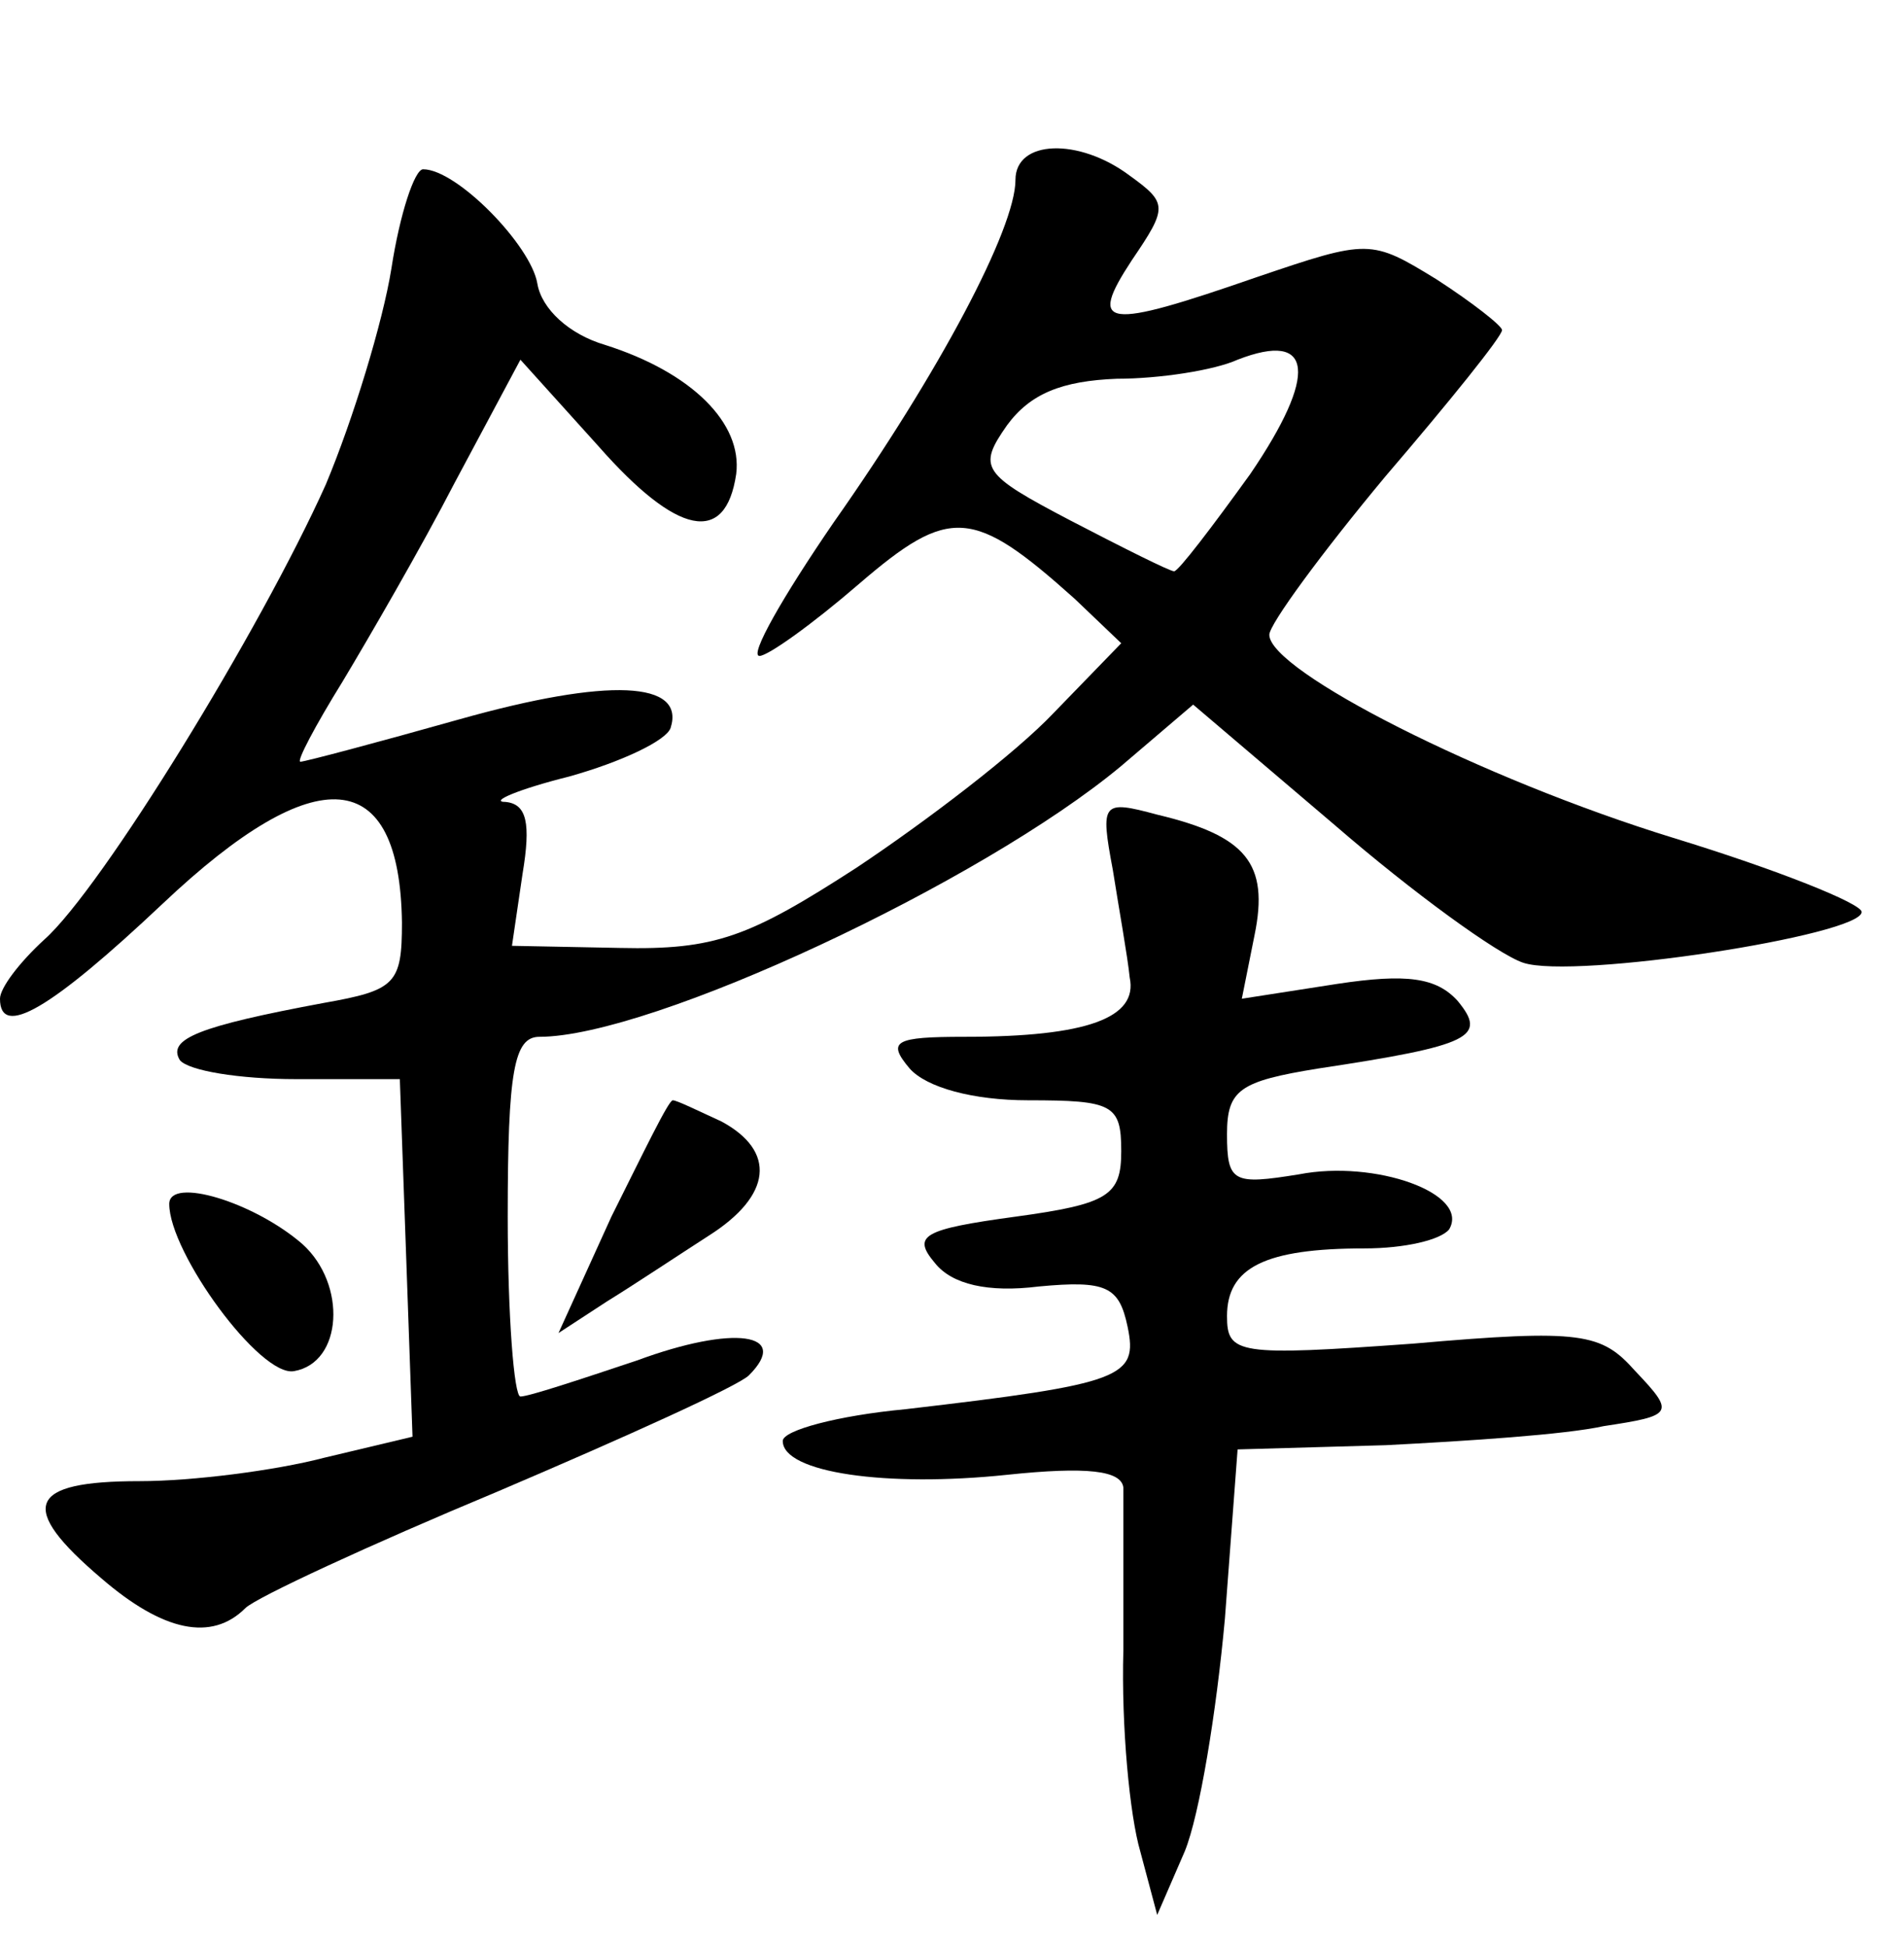 <?xml version="1.0" standalone="no"?>
<!DOCTYPE svg PUBLIC "-//W3C//DTD SVG 20010904//EN"
 "http://www.w3.org/TR/2001/REC-SVG-20010904/DTD/svg10.dtd">
<svg version="1.0" xmlns="http://www.w3.org/2000/svg"
 width="90pt" height="92pt" viewBox="0 0 90 92"
 preserveAspectRatio="xMidYMid meet">
<g transform="translate(0,92) scale(0.1,-0.1)"
fill="#000000" stroke="none">
<path d="M480 835 c0 -23 -36 -91 -86 -162 -24 -35 -40 -63 -35 -63 4 0 25 15
47 34 43 37 54 36 102 -7 l22 -21 -32 -33 c-18 -19 -60 -51 -93 -73 -51 -33
-67 -39 -112 -38 l-51 1 5 34 c4 24 2 33 -8 34 -8 0 6 6 30 12 25 7 46 17 48
23 7 22 -29 24 -100 4 -39 -11 -73 -20 -75 -20 -2 0 7 17 20 38 12 20 37 63
53 94 l31 58 37 -41 c37 -42 60 -47 65 -13 3 24 -21 48 -62 61 -17 5 -30 17
-32 29 -3 18 -38 54 -54 54 -4 0 -11 -21 -15 -47 -4 -25 -18 -71 -31 -102 -31
-69 -106 -191 -133 -215 -12 -11 -21 -23 -21 -28 0 -19 24 -5 77 45 73 69 112
65 113 -9 0 -29 -3 -32 -37 -38 -59 -11 -74 -17 -68 -27 4 -5 28 -9 55 -9 l49
0 3 -84 3 -85 -42 -10 c-23 -6 -62 -11 -87 -11 -53 0 -58 -12 -18 -46 29 -25
52 -30 68 -14 5 5 59 30 119 55 61 26 114 50 119 55 20 20 -7 24 -53 7 -27 -9
-51 -17 -55 -17 -3 0 -6 38 -6 85 0 69 3 85 15 85 53 0 209 73 275 128 l34 29
67 -57 c37 -32 77 -61 89 -65 24 -8 160 13 160 24 0 4 -40 20 -89 35 -91 28
-191 79 -191 96 0 5 25 39 55 75 30 35 55 66 55 69 0 2 -14 13 -31 24 -31 19
-32 19 -85 1 -72 -25 -80 -24 -59 8 17 25 17 27 -1 40 -24 18 -54 17 -54 -2z
m111 -139 c-18 -25 -34 -46 -36 -46 -2 0 -24 11 -49 24 -42 22 -44 25 -30 45
11 15 26 21 52 22 20 0 46 4 57 9 36 14 38 -7 6 -54z"/>
<path d="M526 509 c3 -19 7 -41 8 -51 4 -19 -20 -28 -78 -28 -33 0 -37 -2 -26
-15 8 -9 30 -15 56 -15 40 0 44 -2 44 -24 0 -21 -6 -25 -50 -31 -44 -6 -49 -9
-38 -22 8 -10 25 -14 49 -11 32 3 38 0 42 -19 5 -24 -2 -27 -105 -39 -32 -3
-58 -10 -58 -15 0 -15 49 -22 106 -16 38 4 54 2 55 -6 0 -7 0 -41 0 -77 -1
-36 3 -78 8 -95 l8 -30 13 30 c7 17 15 66 19 110 l6 80 70 2 c39 2 85 5 103 9
33 5 34 6 15 26 -16 18 -25 20 -105 13 -83 -6 -88 -5 -88 13 0 23 18 32 65 32
19 0 36 4 40 9 10 17 -35 33 -71 26 -31 -5 -34 -4 -34 19 0 21 6 25 43 31 73
11 80 15 66 32 -10 11 -24 13 -57 8 l-45 -7 6 30 c7 34 -4 47 -46 57 -26 7
-27 6 -21 -26z"/>
<path d="M289 345 l-25 -55 23 15 c13 8 34 22 48 31 30 19 32 40 6 54 -11 5
-21 10 -23 10 -2 0 -14 -25 -29 -55z"/>
<path d="M80 351 c0 -23 43 -82 59 -79 23 4 25 41 4 60 -23 20 -63 32 -63 19z"/>
</g>
</svg>

